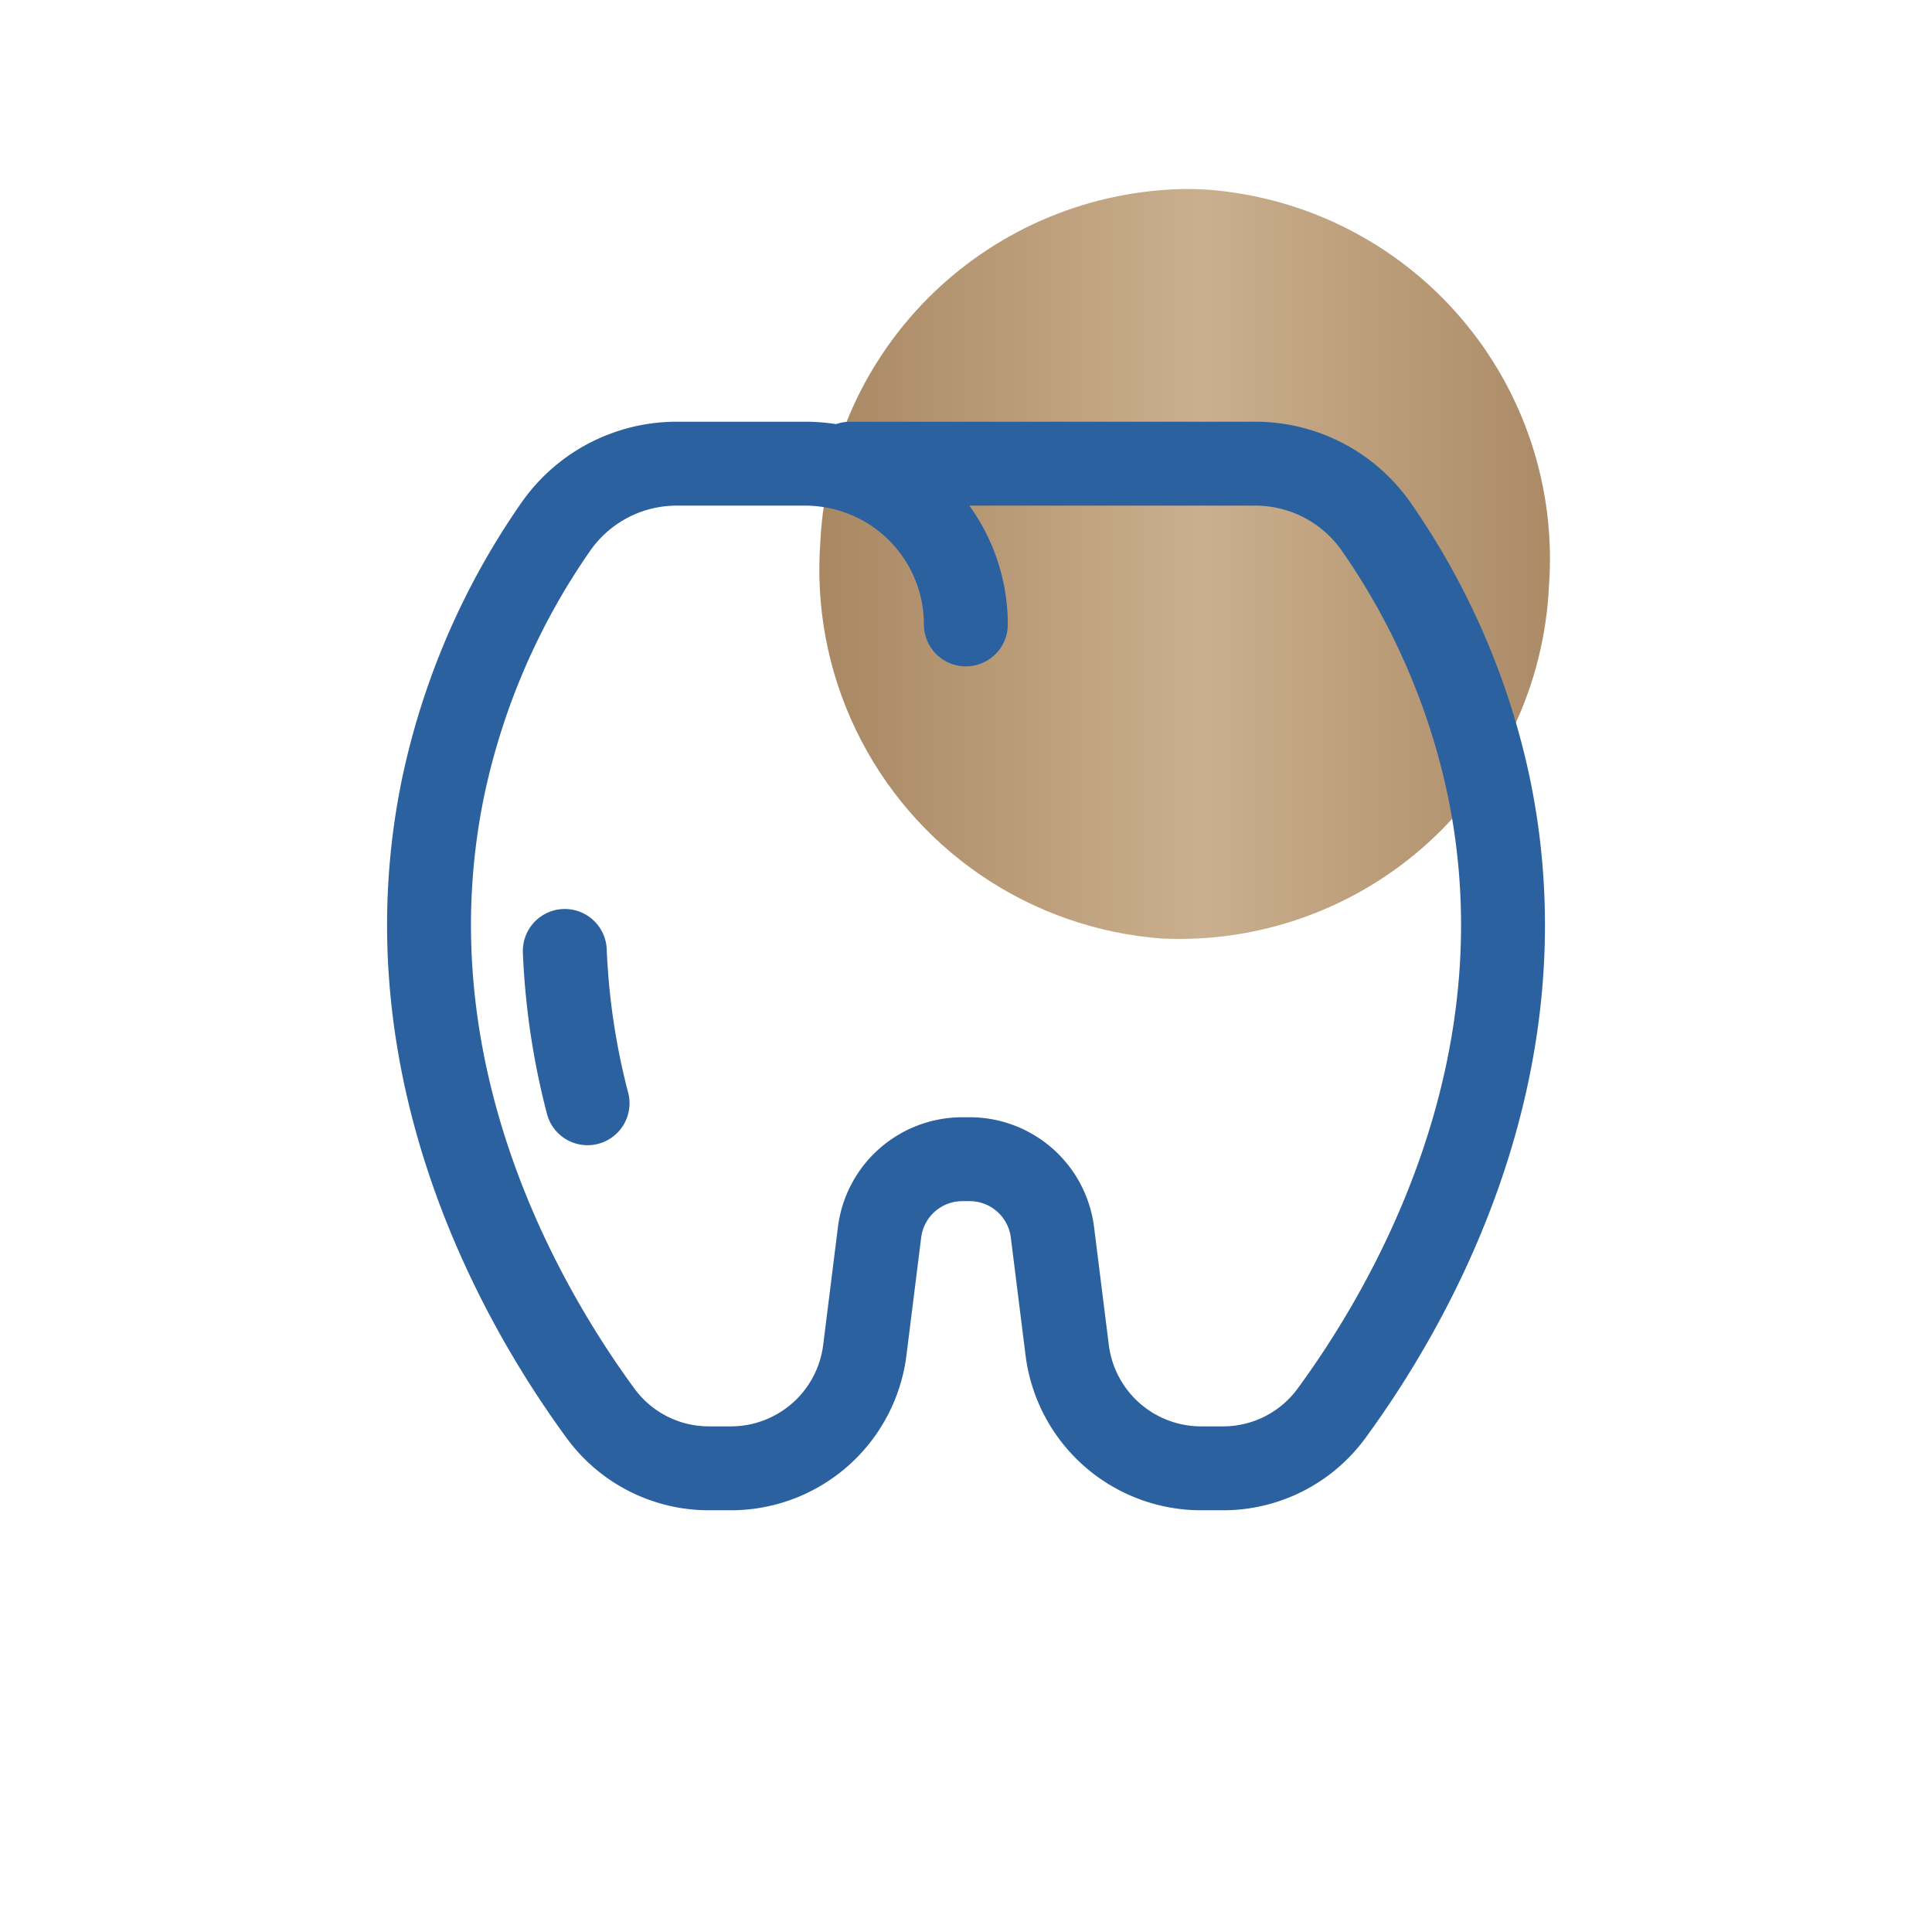 <svg xmlns="http://www.w3.org/2000/svg" xmlns:xlink="http://www.w3.org/1999/xlink" width="57.563" height="57.561" viewBox="0 0 57.563 57.561">
  <defs>
    <clipPath id="clip-path">
      <path id="Path_3450" data-name="Path 3450" d="M29.952-120.757a11.026,11.026,0,0,0,10.174,11.818h0A11.027,11.027,0,0,0,51.66-119.433h0a11.029,11.029,0,0,0-10.172-11.818h0c-.221-.014-.437-.02-.655-.02h0a11.052,11.052,0,0,0-10.881,10.514" transform="translate(-29.93 131.271)" fill="none"/>
    </clipPath>
    <linearGradient id="linear-gradient" x1="0.114" y1="0.336" x2="0.16" y2="0.336" gradientUnits="objectBoundingBox">
      <stop offset="0" stop-color="#a88762"/>
      <stop offset="0.1" stop-color="#af8f6b"/>
      <stop offset="0.2" stop-color="#b69774"/>
      <stop offset="0.3" stop-color="#bd9f7c"/>
      <stop offset="0.4" stop-color="#c4a785"/>
      <stop offset="0.5" stop-color="#caaf8e"/>
      <stop offset="0.6" stop-color="#c4a785"/>
      <stop offset="0.7" stop-color="#bd9f7c"/>
      <stop offset="0.8" stop-color="#b69774"/>
      <stop offset="0.9" stop-color="#af8f6b"/>
      <stop offset="1" stop-color="#a88762"/>
    </linearGradient>
    <clipPath id="clip-path-2">
      <path id="Path_3452" data-name="Path 3452" d="M16.355-78.292H73.918v-57.561H16.355Z" transform="translate(-16.355 135.853)" fill="none"/>
    </clipPath>
  </defs>
  <g id="Group_5751" data-name="Group 5751" transform="translate(-13.201 0)">
    <g id="Group_5376" data-name="Group 5376" transform="translate(37.621 5.631)" clip-path="url(#clip-path)">
      <g id="Group_5375" data-name="Group 5375" transform="translate(-53.839 -434.256)">
        <path id="Path_3449" data-name="Path 3449" d="M0-372.68H475.824V297.711H0Z" transform="translate(0 372.68)" fill="url(#linear-gradient)"/>
      </g>
    </g>
    <g id="Group_5378" data-name="Group 5378" transform="translate(13.201 0)" clip-path="url(#clip-path-2)">
      <g id="Group_5377" data-name="Group 5377" transform="translate(12.783 13.815)">
        <path id="Path_3451" data-name="Path 3451" d="M7.1,2.127A4.789,4.789,0,0,0,2.316-2.662H-1.515a4.391,4.391,0,0,0-3.617,1.9A21.248,21.248,0,0,0-8.461,6.915c-1.786,8.5,2.382,15.591,4.691,18.737A4,4,0,0,0-.544,27.271H.1a4.022,4.022,0,0,0,3.99-3.524l.439-3.508A2.485,2.485,0,0,1,7,18.061h.212a2.485,2.485,0,0,1,2.468,2.178l.439,3.508a4.022,4.022,0,0,0,3.99,3.524h.646a4,4,0,0,0,3.225-1.619c2.31-3.146,6.478-10.234,4.691-18.737A21.248,21.248,0,0,0,19.342-.762a4.391,4.391,0,0,0-3.617-1.9H3.651m-8.5,14.518a21.392,21.392,0,0,0,.678,4.538" transform="translate(8.894 2.662)" fill="none" stroke="#2b619f" stroke-linecap="round" stroke-linejoin="round" stroke-width="2.5"/>
      </g>
    </g>
  </g>
</svg>
